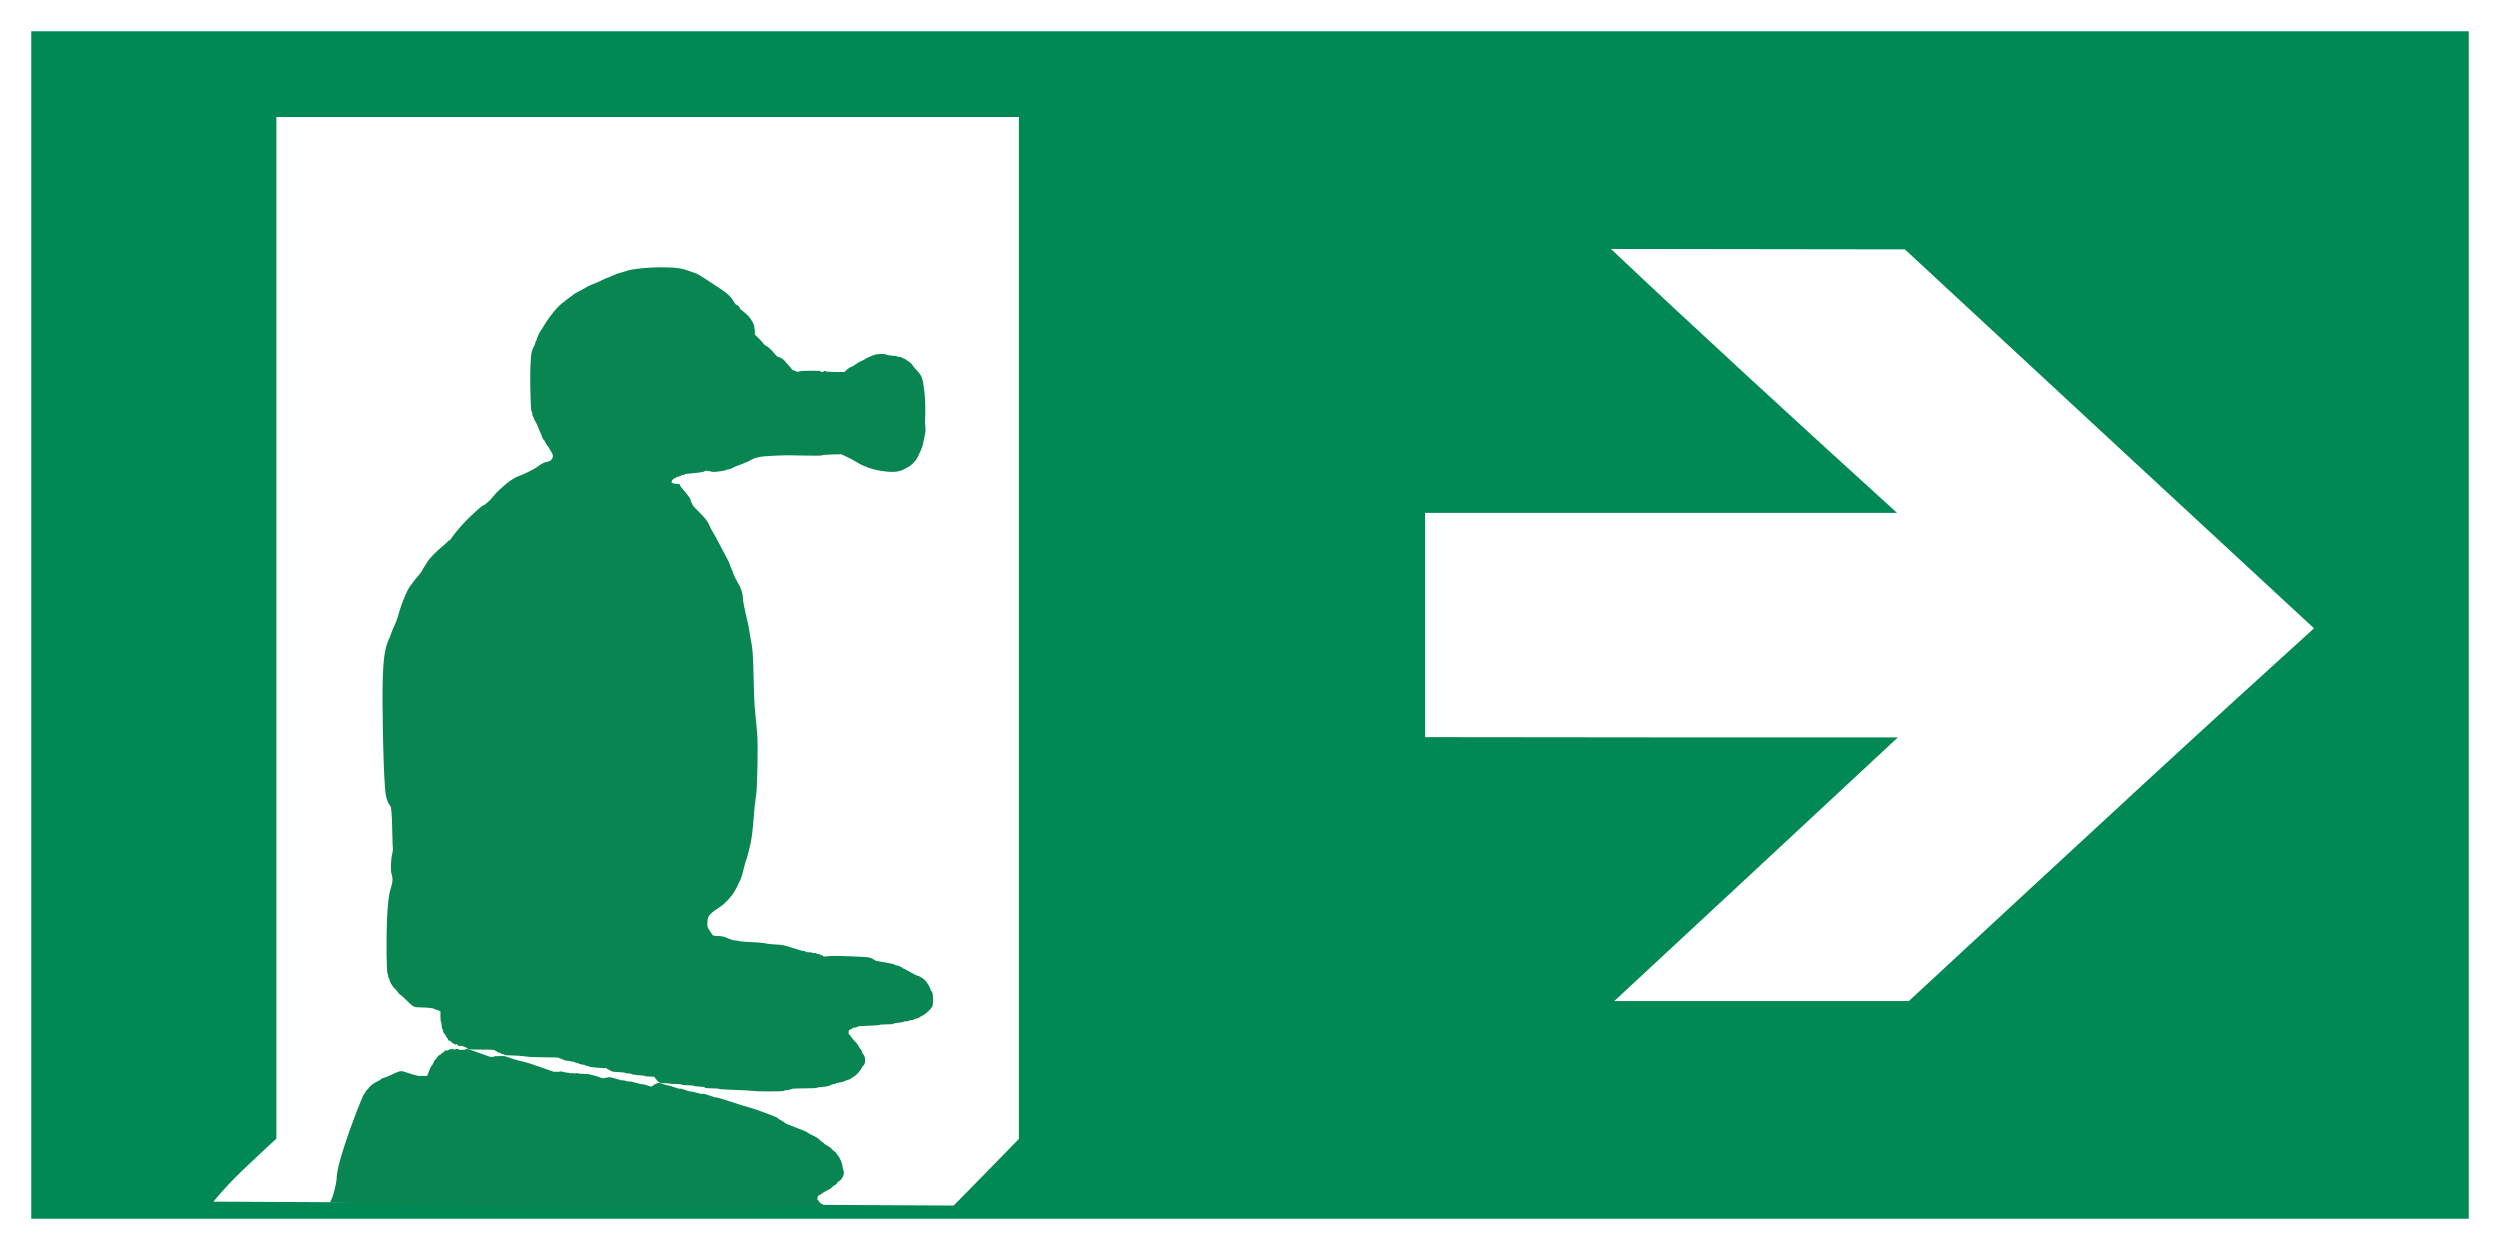 <?xml version="1.0" encoding="UTF-8" standalone="no"?>
<svg
   xmlns:dc="http://purl.org/dc/elements/1.1/"
   xmlns:cc="http://creativecommons.org/ns#"
   xmlns:rdf="http://www.w3.org/1999/02/22-rdf-syntax-ns#"
   xmlns:svg="http://www.w3.org/2000/svg"
   xmlns="http://www.w3.org/2000/svg"
   xmlns:sodipodi="http://sodipodi.sourceforge.net/DTD/sodipodi-0.dtd"
   xmlns:inkscape="http://www.inkscape.org/namespaces/inkscape"
   width="800"
   height="400"
   viewBox="0 0 400 200"
   version="1.1"
   id="svg8"
   sodipodi:docname="Nootausgang.svg"
   inkscape:version="0.92.2 2405546, 2018-03-11"
   inkscape:export-filename="/home/tilman/Bilder/nootausgang/ISO_7010_E002/Nootausgang.svg.png"
   inkscape:export-xdpi="96"
   inkscape:export-ydpi="96">
  <defs
     id="defs12" />
  <sodipodi:namedview
     pagecolor="#ffffff"
     bordercolor="#666666"
     borderopacity="1"
     objecttolerance="10"
     gridtolerance="10"
     guidetolerance="10"
     inkscape:pageopacity="0"
     inkscape:pageshadow="2"
     inkscape:window-width="3440"
     inkscape:window-height="1440"
     id="namedview10"
     showgrid="false"
     inkscape:zoom="1.5485639"
     inkscape:cx="618.86035"
     inkscape:cy="44.158102"
     inkscape:window-x="0"
     inkscape:window-y="0"
     inkscape:window-maximized="0"
     inkscape:current-layer="g6" />
  <g
     style="fill-rule:nonzero;stroke:none"
     id="g6">
    <rect
       style="fill:#ffffff;fill-rule:nonzero;stroke:none"
       y="0"
       x="0"
       height="200"
       width="400"
       id="rect2" />
    <path
       style="fill:#008855"
       d="m 5,5 v 95 95 H 200 395 V 100 5 H 200 Z m 39.224,13.722 h 59.396 59.4 c 0,163.508 0,0 0,163.508 l -5.22,5.35 -5.22,5.31 c -118.442,-0.63 0,0 -118.442,-0.63 3.212,-3.9 6.179,-6.41 10.086,-10.09 z m 213.526,21.111 23.5,0.033 23.53,0.033 32.71,30.315 32.75,30.316 -12.01,10.92 c -6.6,6 -21.17,19.41 -32.4,29.82 l -20.42,18.9 h -23.56 -23.57 l 22.69,-21.08 22.69,-21.11 h -37.82 l -37.82,-0.04 V 100 82.056 h 37.75 37.75 C 287.95,67.913 271.83,53.142 257.75,39.833 Z"
       id="path4"
       inkscape:connector-curvature="0"
       sodipodi:nodetypes="ccccccccccccccccccaccccccccccccccccca" />
    <path
       d="m 120.389,174.538 c -0.18,-0.043 -1.445,-0.111 -2.81,-0.151 -1.365,-0.04 -2.506,-0.113 -2.536,-0.161 -0.03,-0.048 -0.54,-0.088 -1.134,-0.088 -0.768,0 -1.091,-0.035 -1.12,-0.123 -0.027,-0.08 -0.33,-0.135 -0.878,-0.159 -0.46,-0.02 -0.88,-0.076 -0.932,-0.126 -0.052,-0.05 -0.485,-0.09 -0.963,-0.09 -0.478,0 -0.897,-0.045 -0.93,-0.099 -0.034,-0.055 -0.454,-0.099 -0.934,-0.099 -0.48,0 -0.898,-0.025 -0.929,-0.056 -0.031,-0.031 -0.42,-0.065 -0.864,-0.074 -0.802,-0.018 -0.81,-0.021 -1.198,-0.416 -0.215,-0.219 -0.393,-0.454 -0.395,-0.522 -0.002,-0.088 -0.22,-0.124 -0.734,-0.124 -0.401,0 -0.76,-0.031 -0.797,-0.068 -0.038,-0.038 -0.146,-0.075 -0.24,-0.083 -0.095,-0.008 -0.563,-0.049 -1.041,-0.09 -0.478,-0.041 -0.895,-0.115 -0.925,-0.165 -0.031,-0.05 -0.252,-0.09 -0.492,-0.09 -0.24,0 -0.46,-0.039 -0.489,-0.086 -0.029,-0.048 -0.526,-0.107 -1.103,-0.133 -0.874,-0.039 -1.098,-0.083 -1.34,-0.262 -0.16,-0.118 -0.337,-0.215 -0.394,-0.215 -0.057,0 -0.103,-0.04 -0.103,-0.088 0,-0.048 -0.19,-0.086 -0.422,-0.085 -0.804,0.006 -2.361,-0.145 -2.416,-0.235 -0.031,-0.05 -0.162,-0.09 -0.293,-0.09 -0.13,0 -0.261,-0.039 -0.29,-0.086 -0.029,-0.048 -0.276,-0.116 -0.549,-0.152 -0.272,-0.036 -0.522,-0.109 -0.555,-0.162 -0.033,-0.053 -0.166,-0.097 -0.296,-0.097 -0.13,0 -0.264,-0.045 -0.298,-0.099 -0.034,-0.055 -0.186,-0.099 -0.337,-0.099 -0.152,0 -0.302,-0.026 -0.334,-0.059 -0.032,-0.032 -0.287,-0.071 -0.565,-0.086 -0.296,-0.016 -0.582,-0.095 -0.687,-0.19 -0.099,-0.089 -0.277,-0.163 -0.396,-0.163 -0.119,0 -0.216,-0.045 -0.216,-0.099 0,-0.063 -0.821,-0.1 -2.262,-0.101 -1.481,-6.6e-4 -2.588,-0.052 -3.206,-0.147 -0.519,-0.08 -1.445,-0.146 -2.057,-0.147 -0.632,-6.5e-4 -1.139,-0.045 -1.174,-0.101 -0.034,-0.055 -0.171,-0.099 -0.304,-0.099 -0.133,0 -0.243,-0.05 -0.243,-0.11 0,-0.06 -0.067,-0.084 -0.149,-0.053 -0.082,0.032 -0.149,0.014 -0.149,-0.039 0,-0.053 -0.089,-0.096 -0.199,-0.096 -0.109,0 -0.199,-0.045 -0.199,-0.099 0,-0.055 -0.063,-0.099 -0.141,-0.099 -0.077,0 -0.159,-0.056 -0.182,-0.124 -0.031,-0.094 -0.549,-0.124 -2.138,-0.124 -2.037,0 -2.103,-0.006 -2.334,-0.224 -0.131,-0.123 -0.336,-0.224 -0.455,-0.224 -0.119,0 -0.217,-0.044 -0.217,-0.097 0,-0.055 -0.131,-0.071 -0.303,-0.036 -0.23,0.046 -0.358,0.007 -0.536,-0.159 -0.177,-0.166 -0.248,-0.188 -0.294,-0.088 -0.047,0.103 -0.073,0.105 -0.118,0.006 -0.032,-0.068 -0.126,-0.124 -0.209,-0.124 -0.083,0 -0.239,-0.112 -0.347,-0.249 -0.108,-0.137 -0.282,-0.249 -0.387,-0.249 -0.126,0 -0.192,-0.069 -0.192,-0.202 0,-0.111 -0.067,-0.228 -0.149,-0.259 -0.082,-0.032 -0.149,-0.132 -0.149,-0.223 0,-0.091 -0.091,-0.232 -0.201,-0.311 -0.112,-0.081 -0.228,-0.311 -0.261,-0.519 -0.033,-0.206 -0.099,-0.374 -0.146,-0.374 -0.048,0 -0.087,-0.221 -0.087,-0.491 0,-0.27 -0.045,-0.519 -0.099,-0.553 -0.055,-0.034 -0.099,-0.436 -0.099,-0.893 v -0.832 l -0.314,-0.156 c -0.172,-0.086 -0.396,-0.156 -0.497,-0.156 -0.101,0 -0.184,-0.039 -0.184,-0.086 0,-0.111 -1.097,-0.234 -2.243,-0.251 -1.059,-0.016 -1.052,-0.012 -2.232,-1.175 -0.466,-0.459 -0.925,-0.865 -1.021,-0.901 -0.096,-0.037 -0.205,-0.146 -0.241,-0.243 -0.037,-0.097 -0.254,-0.364 -0.482,-0.594 -0.229,-0.23 -0.444,-0.476 -0.479,-0.547 -0.035,-0.071 -0.149,-0.263 -0.254,-0.427 -0.105,-0.164 -0.194,-0.399 -0.198,-0.522 -0.004,-0.123 -0.052,-0.224 -0.107,-0.224 -0.055,0 -0.099,-0.148 -0.099,-0.328 0,-0.18 -0.048,-0.376 -0.107,-0.435 -0.168,-0.168 -0.231,-5.381 -0.103,-8.433 0.12,-2.862 0.288,-4.221 0.669,-5.415 0.275,-0.864 0.297,-1.465 0.075,-2.09 -0.187,-0.528 -0.125,-2.294 0.117,-3.337 0.079,-0.342 0.12,-0.686 0.09,-0.763 -0.03,-0.077 -0.072,-1.211 -0.095,-2.519 -0.053,-3.07 -0.144,-4.126 -0.376,-4.359 -0.216,-0.216 -0.445,-0.737 -0.614,-1.399 -0.28,-1.094 -0.543,-8.047 -0.572,-15.111 -0.023,-5.696 0.218,-8.296 0.911,-9.842 0.322,-0.717 0.381,-0.866 0.459,-1.143 0.038,-0.137 0.202,-0.539 0.363,-0.895 0.416,-0.917 0.53,-1.196 0.647,-1.591 0.057,-0.191 0.223,-0.751 0.369,-1.243 0.146,-0.492 0.381,-1.163 0.522,-1.491 0.141,-0.328 0.29,-0.686 0.332,-0.795 0.22,-0.581 0.641,-1.383 0.865,-1.65 0.14,-0.167 0.371,-0.474 0.513,-0.683 0.142,-0.209 0.478,-0.619 0.746,-0.912 0.268,-0.293 0.544,-0.667 0.613,-0.831 0.069,-0.164 0.253,-0.477 0.408,-0.696 0.155,-0.219 0.348,-0.525 0.428,-0.681 0.226,-0.439 1.227,-1.486 2.226,-2.328 0.499,-0.421 0.966,-0.844 1.038,-0.941 0.071,-0.097 0.186,-0.176 0.254,-0.176 0.068,0 0.211,-0.152 0.317,-0.338 0.25,-0.437 1.285,-1.68 2.231,-2.679 0.847,-0.895 2.673,-2.55 2.813,-2.55 0.233,0 1.139,-0.796 1.665,-1.464 0.319,-0.404 0.705,-0.831 0.859,-0.948 0.154,-0.118 0.414,-0.35 0.579,-0.516 0.681,-0.689 1.943,-1.559 2.541,-1.753 0.369,-0.119 1.312,-0.531 1.633,-0.713 0.109,-0.062 0.422,-0.224 0.696,-0.36 0.273,-0.136 0.676,-0.388 0.895,-0.56 0.494,-0.389 1.022,-0.635 1.56,-0.727 0.443,-0.076 0.754,-0.436 0.769,-0.889 0.007,-0.202 -0.153,-0.59 -0.296,-0.719 -0.03,-0.027 -0.13,-0.211 -0.222,-0.409 -0.092,-0.198 -0.237,-0.418 -0.324,-0.489 -0.086,-0.072 -0.215,-0.27 -0.286,-0.44 -0.071,-0.171 -0.192,-0.377 -0.268,-0.459 -0.194,-0.21 -0.387,-0.563 -0.387,-0.712 -1.89e-4,-0.069 -0.112,-0.346 -0.249,-0.615 -0.136,-0.269 -0.248,-0.525 -0.248,-0.569 0,-0.117 -0.524,-1.22 -0.608,-1.279 -0.039,-0.028 -0.103,-0.174 -0.14,-0.324 -0.038,-0.15 -0.108,-0.298 -0.157,-0.328 -0.049,-0.03 -0.088,-0.177 -0.088,-0.327 0,-0.15 -0.041,-0.315 -0.091,-0.367 -0.123,-0.128 -0.169,-0.85 -0.241,-3.773 -0.065,-2.633 0.047,-5.304 0.25,-5.965 0.067,-0.219 0.225,-0.585 0.35,-0.814 0.126,-0.229 0.228,-0.506 0.228,-0.615 0,-0.109 0.045,-0.226 0.099,-0.26 0.055,-0.034 0.099,-0.125 0.099,-0.202 0,-0.198 0.496,-1.25 0.702,-1.488 0.094,-0.109 0.255,-0.356 0.356,-0.547 0.405,-0.766 1.593,-2.376 2.261,-3.065 0.389,-0.401 1.12,-1.019 1.624,-1.373 0.505,-0.354 0.941,-0.682 0.969,-0.728 0.029,-0.046 0.354,-0.238 0.723,-0.427 0.736,-0.376 1.411,-0.749 1.566,-0.866 0.055,-0.041 0.418,-0.195 0.808,-0.341 0.39,-0.147 1.011,-0.422 1.38,-0.611 0.369,-0.189 0.709,-0.344 0.755,-0.344 0.046,0 0.342,-0.117 0.658,-0.26 0.91,-0.413 1.139,-0.499 1.668,-0.63 0.273,-0.067 0.587,-0.16 0.696,-0.206 0.947,-0.396 4.051,-0.698 6.555,-0.639 1.816,0.043 2.588,0.173 3.834,0.643 0.41,0.155 0.857,0.313 0.994,0.352 0.137,0.039 0.761,0.411 1.388,0.827 0.627,0.416 1.218,0.801 1.314,0.856 0.096,0.055 0.681,0.443 1.302,0.863 1.096,0.743 1.566,1.22 2.117,2.152 0.102,0.173 0.232,0.316 0.289,0.318 0.176,0.006 0.55,0.369 0.55,0.535 0,0.087 0.034,0.159 0.075,0.161 0.041,0.002 0.269,0.181 0.507,0.399 0.238,0.218 0.51,0.452 0.605,0.519 0.286,0.204 0.875,1.09 1.041,1.566 0.085,0.245 0.156,0.697 0.157,1.004 l 0.002,0.558 0.696,0.681 c 0.383,0.374 0.696,0.728 0.696,0.786 0,0.058 0.157,0.19 0.349,0.294 0.42,0.226 0.968,0.734 1.482,1.373 0.261,0.325 0.454,0.472 0.616,0.472 0.13,0 0.237,0.045 0.237,0.099 0,0.055 0.068,0.099 0.151,0.099 0.083,0 0.295,0.151 0.472,0.335 0.489,0.511 1.212,1.355 1.249,1.46 0.018,0.051 0.079,0.093 0.134,0.093 0.056,0 0.258,0.075 0.451,0.166 0.276,0.131 0.389,0.142 0.536,0.05 0.237,-0.148 3.469,-0.164 3.469,-0.017 0,0.144 0.472,0.122 0.525,-0.025 0.036,-0.099 0.087,-0.099 0.255,0 0.142,0.084 0.67,0.124 1.617,0.124 h 1.407 l 0.431,-0.398 c 0.237,-0.219 0.512,-0.398 0.61,-0.398 0.098,0 0.44,-0.196 0.761,-0.436 0.32,-0.24 0.758,-0.494 0.972,-0.564 0.214,-0.071 0.413,-0.165 0.44,-0.21 0.059,-0.096 0.992,-0.531 1.571,-0.733 0.479,-0.167 1.761,-0.191 1.916,-0.037 0.06,0.059 0.472,0.133 0.918,0.164 0.445,0.03 0.833,0.094 0.862,0.14 0.029,0.047 0.206,0.085 0.395,0.085 0.188,0 0.342,0.041 0.342,0.091 0,0.05 0.13,0.12 0.288,0.155 0.158,0.035 0.367,0.15 0.463,0.256 0.096,0.106 0.216,0.193 0.266,0.193 0.106,0 0.673,0.548 0.673,0.651 0,0.038 0.275,0.363 0.61,0.722 0.932,0.996 1.039,1.308 1.302,3.797 0.12,1.133 0.154,2.83 0.082,4.076 -0.021,0.355 -0.002,0.915 0.039,1.243 0.055,0.433 0.03,0.801 -0.091,1.342 -0.092,0.41 -0.205,0.947 -0.25,1.193 -0.115,0.616 -0.174,0.769 -0.881,2.294 -0.22,0.474 -0.98,1.294 -1.408,1.517 -0.136,0.071 -0.449,0.24 -0.695,0.376 -0.887,0.489 -1.822,0.581 -3.479,0.341 -1.637,-0.237 -2.987,-0.696 -4.175,-1.422 -0.714,-0.436 -0.713,-0.436 -1.64,-0.883 l -0.795,-0.384 -1.391,0.022 c -0.765,0.012 -1.51,0.072 -1.656,0.132 -0.182,0.075 -1.009,0.092 -2.636,0.053 -2.928,-0.07 -2.932,-0.07 -5.303,0.03 -2.059,0.087 -2.796,0.242 -3.709,0.781 -0.208,0.123 -0.416,0.224 -0.463,0.224 -0.046,0 -0.256,0.086 -0.467,0.191 -0.21,0.105 -0.627,0.266 -0.927,0.357 -0.3,0.092 -0.659,0.248 -0.799,0.348 -0.14,0.099 -0.431,0.213 -0.648,0.252 -0.217,0.039 -0.439,0.104 -0.494,0.145 -0.055,0.04 -0.534,0.132 -1.064,0.203 -0.75,0.101 -1.052,0.104 -1.354,0.013 -0.483,-0.145 -0.984,-0.151 -1.03,-0.012 -0.019,0.057 -0.504,0.15 -1.077,0.206 -1.878,0.183 -2.035,0.205 -2.131,0.296 -0.052,0.05 -0.197,0.09 -0.323,0.09 -0.126,0 -0.229,0.039 -0.229,0.087 0,0.048 -0.179,0.115 -0.398,0.15 -0.219,0.035 -0.398,0.108 -0.398,0.162 0,0.054 -0.067,0.098 -0.149,0.098 -0.212,0 -0.547,0.362 -0.547,0.592 0,0.2 0.208,0.268 0.993,0.327 0.258,0.019 0.356,0.077 0.382,0.225 0.019,0.109 0.201,0.378 0.405,0.596 0.203,0.219 0.499,0.577 0.657,0.795 0.158,0.219 0.312,0.42 0.342,0.447 0.133,0.12 0.303,0.511 0.303,0.695 0,0.11 0.045,0.2 0.099,0.2 0.055,0 0.099,0.096 0.099,0.214 0,0.14 0.355,0.561 1.024,1.218 1.09,1.069 1.521,1.63 1.799,2.341 0.095,0.243 0.252,0.556 0.349,0.696 0.212,0.306 0.752,1.291 1.447,2.64 0.282,0.547 0.722,1.38 0.978,1.853 0.256,0.472 0.466,0.929 0.466,1.016 0,0.087 0.08,0.304 0.178,0.484 0.098,0.179 0.265,0.595 0.371,0.923 0.106,0.328 0.375,0.887 0.597,1.243 0.604,0.966 0.941,1.975 0.941,2.818 0,0.232 0.093,0.823 0.207,1.312 0.114,0.489 0.244,1.091 0.289,1.337 0.045,0.246 0.152,0.697 0.239,1.003 0.086,0.305 0.2,0.887 0.253,1.292 0.052,0.405 0.142,0.961 0.199,1.234 0.366,1.753 0.426,2.498 0.509,6.313 0.047,2.16 0.127,4.307 0.177,4.772 0.05,0.465 0.142,1.427 0.203,2.137 0.062,0.711 0.154,1.712 0.206,2.225 0.139,1.391 0.022,8.266 -0.164,9.605 -0.252,1.816 -0.327,2.521 -0.423,3.976 -0.092,1.406 -0.322,3.245 -0.496,3.976 -0.449,1.884 -0.532,2.188 -0.76,2.784 -0.042,0.109 -0.137,0.445 -0.211,0.746 -0.074,0.301 -0.175,0.703 -0.225,0.895 -0.05,0.191 -0.132,0.509 -0.182,0.705 -0.083,0.322 -0.756,1.749 -1.12,2.375 -0.545,0.937 -1.562,2.049 -2.332,2.55 -1.8,1.17 -2.045,1.481 -2.07,2.621 -0.013,0.586 0.018,0.693 0.333,1.154 0.191,0.28 0.396,0.592 0.456,0.694 0.09,0.154 0.254,0.192 0.944,0.218 0.57,0.022 0.961,0.092 1.233,0.224 0.634,0.307 1.241,0.493 1.61,0.493 0.188,0 0.422,0.043 0.519,0.095 0.098,0.052 0.923,0.122 1.834,0.155 0.911,0.033 1.958,0.126 2.326,0.206 0.368,0.081 1.162,0.165 1.764,0.188 0.988,0.037 1.241,0.089 2.618,0.544 0.838,0.276 1.655,0.503 1.814,0.503 0.159,0 0.29,0.045 0.29,0.099 0,0.055 0.246,0.099 0.547,0.099 0.301,0 0.547,0.037 0.547,0.082 0,0.045 0.129,0.063 0.286,0.04 0.158,-0.023 0.317,0.007 0.354,0.067 0.037,0.06 0.199,0.109 0.36,0.109 0.161,0 0.292,0.045 0.292,0.099 0,0.055 0.089,0.099 0.199,0.099 0.109,0 0.199,0.051 0.199,0.113 0,0.081 0.176,0.09 0.621,0.033 0.755,-0.097 1.532,-0.092 4.498,0.031 2.117,0.088 2.32,0.112 2.734,0.331 0.246,0.13 0.471,0.267 0.499,0.305 0.029,0.038 0.275,0.097 0.547,0.131 0.272,0.034 0.83,0.132 1.24,0.218 0.41,0.086 0.869,0.178 1.02,0.204 0.151,0.026 0.299,0.087 0.329,0.136 0.03,0.048 0.14,0.088 0.244,0.088 0.213,0 0.924,0.308 0.975,0.423 0.018,0.041 0.069,0.074 0.112,0.074 0.043,0 0.558,0.267 1.143,0.594 0.585,0.327 1.094,0.586 1.131,0.576 0.155,-0.042 0.888,0.392 1.21,0.717 0.362,0.365 0.895,1.283 0.895,1.543 0,0.082 0.034,0.15 0.074,0.151 0.185,0.002 0.323,0.604 0.323,1.412 0,0.518 -0.051,0.966 -0.124,1.095 -0.272,0.479 -1.019,1.171 -1.551,1.437 -0.309,0.154 -0.577,0.314 -0.595,0.355 -0.018,0.041 -0.208,0.103 -0.422,0.137 -0.214,0.034 -0.389,0.101 -0.389,0.149 0,0.048 -0.154,0.087 -0.342,0.087 -0.188,0 -0.37,0.045 -0.404,0.099 -0.034,0.055 -0.235,0.099 -0.447,0.099 -0.212,0 -0.409,0.038 -0.438,0.085 -0.029,0.047 -0.4,0.111 -0.824,0.143 -0.424,0.032 -0.787,0.106 -0.807,0.164 -0.022,0.065 -0.439,0.105 -1.1,0.105 -0.586,0 -1.108,0.04 -1.16,0.089 -0.052,0.049 -0.852,0.108 -1.779,0.132 -1.166,0.03 -1.696,0.079 -1.723,0.16 -0.021,0.064 -0.181,0.118 -0.354,0.119 -0.173,6.5e-4 -0.427,0.09 -0.563,0.197 -0.137,0.107 -0.304,0.195 -0.373,0.197 -0.135,0.002 -0.181,0.698 -0.046,0.698 0.043,0 0.163,0.145 0.267,0.323 0.104,0.178 0.371,0.505 0.593,0.727 0.425,0.426 0.593,0.651 0.746,1.003 0.051,0.118 0.143,0.245 0.205,0.283 0.109,0.067 0.271,0.409 0.278,0.585 0.002,0.049 0.043,0.116 0.092,0.149 0.049,0.034 0.169,0.233 0.267,0.444 0.212,0.455 0.144,1.208 -0.13,1.452 -0.094,0.084 -0.204,0.22 -0.243,0.302 -0.193,0.402 -0.377,0.654 -0.77,1.054 -0.236,0.24 -0.469,0.437 -0.518,0.437 -0.049,0 -0.222,0.112 -0.385,0.249 -0.162,0.137 -0.38,0.249 -0.484,0.249 -0.103,0 -0.34,0.086 -0.527,0.19 -0.186,0.105 -0.591,0.222 -0.899,0.26 -0.308,0.038 -0.585,0.11 -0.615,0.158 -0.03,0.048 -0.162,0.088 -0.294,0.088 -0.132,0 -0.396,0.088 -0.587,0.195 -0.234,0.132 -0.64,0.217 -1.249,0.263 -0.496,0.037 -0.925,0.106 -0.954,0.153 -0.029,0.047 -0.92,0.085 -1.979,0.085 -1.06,0 -1.952,0.04 -1.982,0.09 -0.03,0.049 -0.324,0.121 -0.652,0.159 -0.328,0.038 -0.622,0.11 -0.652,0.159 -0.067,0.109 -4.531,0.101 -4.994,-0.008 z"
       id="path8"
       inkscape:connector-curvature="0"
       style="fill:#088550;stroke-width:0.099" />
    <path
       d="m 119.739,177.145 c -0.184,-0.022 -1.394,-0.394 -2.689,-0.829 -1.295,-0.435 -2.391,-0.761 -2.436,-0.725 -0.045,0.036 -0.538,-0.103 -1.094,-0.309 -0.72,-0.266 -1.036,-0.344 -1.095,-0.27 -0.054,0.069 -0.357,0.016 -0.88,-0.152 -0.439,-0.141 -0.852,-0.231 -0.919,-0.202 -0.066,0.03 -0.487,-0.082 -0.936,-0.247 -0.448,-0.166 -0.857,-0.268 -0.908,-0.227 -0.051,0.041 -0.461,-0.062 -0.911,-0.228 -0.45,-0.167 -0.851,-0.287 -0.891,-0.268 -0.04,0.019 -0.417,-0.083 -0.837,-0.228 -0.758,-0.261 -0.768,-0.261 -1.272,-0.014 -0.28,0.137 -0.53,0.302 -0.557,0.367 -0.034,0.084 -0.25,0.044 -0.733,-0.135 -0.376,-0.139 -0.724,-0.234 -0.772,-0.211 -0.049,0.024 -0.163,0.022 -0.255,-0.002 -0.092,-0.024 -0.546,-0.148 -1.009,-0.275 -0.463,-0.126 -0.88,-0.199 -0.927,-0.161 -0.047,0.037 -0.269,1e-4 -0.493,-0.083 -0.225,-0.083 -0.445,-0.122 -0.489,-0.086 -0.045,0.036 -0.531,-0.079 -1.082,-0.254 -0.834,-0.266 -1.059,-0.301 -1.351,-0.212 -0.192,0.059 -0.393,0.091 -0.447,0.071 -0.053,-0.02 -0.111,0.002 -0.128,0.049 -0.017,0.047 -0.209,0.017 -0.426,-0.065 -0.752,-0.285 -2.266,-0.679 -2.35,-0.612 -0.046,0.037 -0.184,0.031 -0.307,-0.015 -0.122,-0.045 -0.258,-0.053 -0.303,-0.017 -0.045,0.036 -0.3,0.016 -0.569,-0.044 -0.268,-0.06 -0.529,-0.076 -0.578,-0.036 -0.05,0.04 -0.19,0.035 -0.313,-0.008 -0.122,-0.045 -0.264,-0.049 -0.315,-0.007 -0.051,0.041 -0.21,0.032 -0.352,-0.021 -0.142,-0.053 -0.293,-0.079 -0.334,-0.06 -0.042,0.02 -0.294,-0.03 -0.561,-0.113 -0.283,-0.087 -0.579,-0.11 -0.712,-0.054 -0.125,0.052 -0.318,0.061 -0.429,0.02 -0.111,-0.041 -0.218,-0.032 -0.238,0.021 -0.023,0.061 -0.806,-0.188 -2.157,-0.687 -1.389,-0.513 -2.445,-0.848 -3.059,-0.97 -0.516,-0.103 -1.408,-0.36 -1.982,-0.571 -0.593,-0.219 -1.084,-0.352 -1.137,-0.31 -0.051,0.041 -0.196,0.036 -0.321,-0.009 -0.125,-0.046 -0.245,-0.036 -0.267,0.023 -0.022,0.059 -0.093,0.058 -0.159,2.8e-4 -0.066,-0.059 -0.135,-0.065 -0.154,-0.014 -0.019,0.051 -0.118,0.062 -0.221,0.024 -0.103,-0.038 -0.202,-0.027 -0.222,0.027 -0.02,0.053 -0.095,0.074 -0.167,0.048 -0.073,-0.027 -0.17,-3.3e-4 -0.215,0.057 -0.063,0.08 -0.559,-0.07 -2.049,-0.622 -1.91,-0.707 -1.974,-0.724 -2.269,-0.594 -0.167,0.073 -0.395,0.1 -0.507,0.058 -0.112,-0.042 -0.219,-0.034 -0.238,0.019 -0.02,0.053 -0.148,0.023 -0.297,-0.07 -0.2,-0.124 -0.333,-0.131 -0.56,-0.032 -0.225,0.099 -0.3,0.095 -0.307,-0.018 -0.007,-0.116 -0.031,-0.126 -0.109,-0.047 -0.054,0.055 -0.163,0.076 -0.241,0.047 -0.078,-0.029 -0.264,0.025 -0.414,0.12 -0.15,0.095 -0.353,0.142 -0.452,0.106 -0.118,-0.044 -0.204,0 -0.252,0.129 -0.04,0.107 -0.144,0.197 -0.233,0.199 -0.088,0.002 -0.187,0.076 -0.22,0.164 -0.033,0.088 -0.168,0.192 -0.3,0.231 -0.134,0.04 -0.325,0.221 -0.431,0.411 -0.104,0.187 -0.226,0.327 -0.271,0.31 -0.045,-0.016 -0.16,0.183 -0.257,0.445 -0.097,0.261 -0.227,0.486 -0.291,0.5 -0.063,0.013 -0.249,0.387 -0.413,0.829 l -0.297,0.804 -0.35,0.042 c -0.192,0.023 -0.427,0.014 -0.522,-0.021 -0.095,-0.035 -0.186,-0.026 -0.203,0.02 -0.04,0.107 -1.112,-0.155 -2.193,-0.536 -0.999,-0.352 -0.991,-0.353 -2.514,0.361 -0.601,0.282 -1.177,0.515 -1.28,0.517 -0.103,0.002 -0.244,0.07 -0.313,0.151 -0.069,0.081 -0.368,0.264 -0.665,0.407 -0.297,0.143 -0.587,0.306 -0.645,0.362 -0.058,0.056 -0.234,0.203 -0.391,0.325 -0.157,0.122 -0.324,0.318 -0.372,0.436 -0.048,0.118 -0.129,0.198 -0.18,0.179 -0.051,-0.018 -0.146,0.108 -0.211,0.283 -0.065,0.174 -0.18,0.347 -0.256,0.383 -0.217,0.104 -2.141,5.12 -3.111,8.113 -0.91,2.807 -1.239,4.179 -1.309,5.465 -0.051,0.93 -0.649,3.254 -1.08,3.782 51.241,1.6 57.193,1.535 79.052,0.516 0.002,-0.069 -0.127,-0.176 -0.289,-0.237 -0.162,-0.061 -0.368,-0.235 -0.458,-0.385 -0.09,-0.151 -0.216,-0.294 -0.279,-0.319 -0.126,-0.049 0.08,-0.737 0.206,-0.691 0.04,0.015 0.205,-0.084 0.366,-0.219 0.161,-0.136 0.528,-0.359 0.816,-0.497 0.551,-0.264 0.789,-0.424 1.058,-0.71 0.09,-0.096 0.222,-0.187 0.293,-0.202 0.126,-0.026 0.4,-0.301 0.47,-0.469 0.02,-0.046 0.082,-0.097 0.139,-0.112 0.058,-0.016 0.241,-0.167 0.409,-0.337 0.361,-0.366 0.567,-1.117 0.397,-1.448 -0.059,-0.114 -0.113,-0.283 -0.12,-0.376 -0.037,-0.455 -0.12,-0.762 -0.345,-1.286 -0.135,-0.314 -0.284,-0.585 -0.33,-0.602 -0.046,-0.016 -0.168,-0.185 -0.272,-0.374 -0.103,-0.188 -0.268,-0.372 -0.365,-0.408 -0.097,-0.036 -0.289,-0.201 -0.426,-0.366 -0.137,-0.166 -0.475,-0.419 -0.75,-0.563 -0.275,-0.144 -0.509,-0.309 -0.52,-0.366 -0.011,-0.057 -0.121,-0.141 -0.244,-0.187 -0.124,-0.046 -0.34,-0.222 -0.481,-0.392 -0.173,-0.208 -0.523,-0.432 -1.077,-0.687 -0.452,-0.208 -0.83,-0.424 -0.84,-0.479 -0.011,-0.056 -0.832,-0.401 -1.826,-0.769 -0.994,-0.368 -1.816,-0.716 -1.827,-0.774 -0.011,-0.058 -0.261,-0.229 -0.555,-0.38 -0.294,-0.151 -0.544,-0.322 -0.555,-0.38 -0.025,-0.128 -4.214,-1.67 -4.687,-1.725 z"
       id="path38"
       inkscape:connector-curvature="0"
       style="fill:#088550;stroke-width:0.101"
       sodipodi:nodetypes="cccccccccccccccccccccccccccccccccccccccccccccccccccccccccccccccccccccccccccccccccccccccccccccccccccccccccccccccccccccccc" />
  </g>
</svg>
